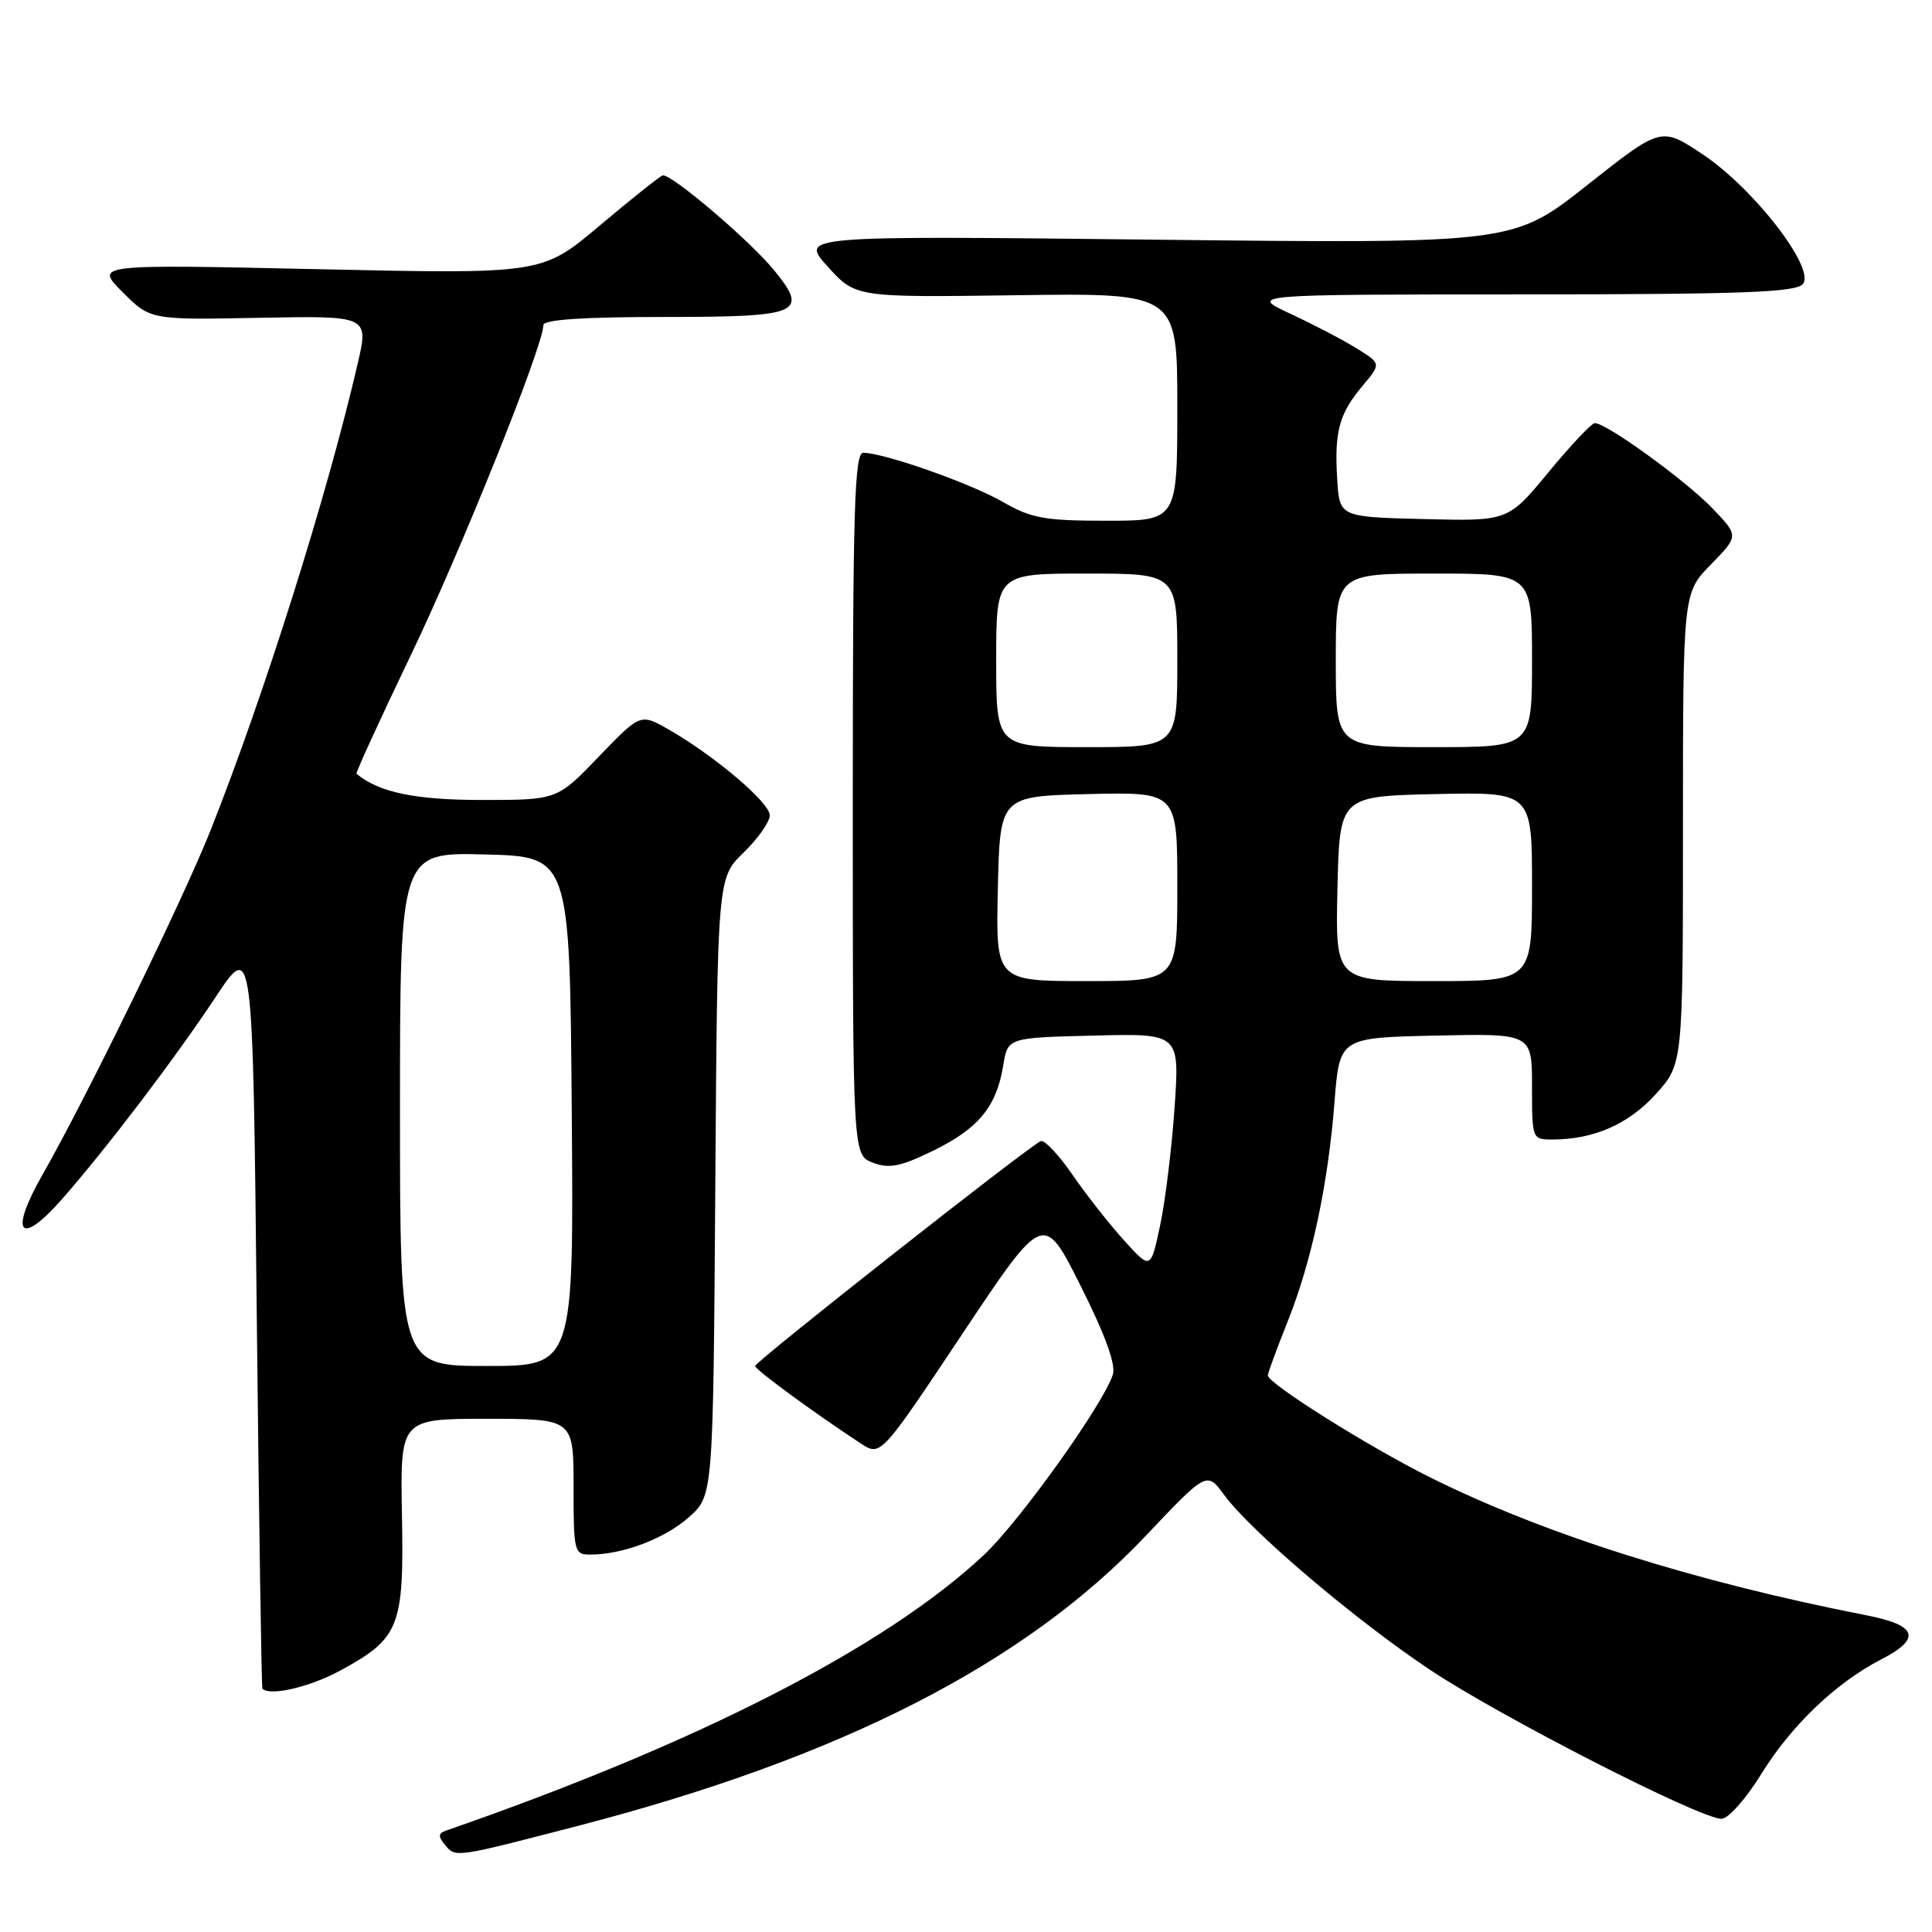 <?xml version="1.0" encoding="UTF-8" standalone="no"?>
<!DOCTYPE svg PUBLIC "-//W3C//DTD SVG 1.1//EN" "http://www.w3.org/Graphics/SVG/1.1/DTD/svg11.dtd" >
<svg xmlns="http://www.w3.org/2000/svg" xmlns:xlink="http://www.w3.org/1999/xlink" version="1.1" viewBox="0 0 256 256">
 <g >
 <path fill="currentColor"
d=" M 76.72 241.90 C 111.45 232.88 135.80 220.43 151.82 203.50 C 159.91 194.96 159.91 194.96 162.21 198.09 C 165.76 202.92 179.54 214.63 189.50 221.27 C 198.84 227.49 225.26 241.00 228.10 241.00 C 229.00 241.00 231.35 238.36 233.39 235.05 C 237.35 228.64 243.27 222.97 249.25 219.89 C 254.67 217.10 254.08 215.35 247.25 214.02 C 224.53 209.58 204.57 203.27 189.50 195.76 C 181.30 191.67 168.00 183.32 168.00 182.25 C 168.00 181.92 169.16 178.76 170.58 175.21 C 173.80 167.17 175.97 157.02 176.83 146.00 C 177.50 137.50 177.50 137.50 190.25 137.22 C 203.00 136.94 203.00 136.94 203.00 143.97 C 203.00 150.97 203.01 151.00 205.75 150.99 C 211.20 150.98 215.81 148.95 219.40 144.98 C 223.00 140.99 223.00 140.99 223.00 109.79 C 223.00 78.58 223.00 78.58 226.70 74.80 C 230.40 71.01 230.40 71.01 226.95 67.40 C 223.38 63.67 212.72 55.95 211.30 56.07 C 210.86 56.10 208.10 59.04 205.16 62.60 C 199.83 69.06 199.83 69.06 188.66 68.78 C 177.50 68.50 177.50 68.50 177.19 63.57 C 176.79 57.22 177.43 54.84 180.51 51.17 C 183.03 48.18 183.03 48.18 179.74 46.15 C 177.94 45.03 173.99 42.97 170.98 41.57 C 165.50 39.02 165.50 39.02 201.63 39.01 C 230.99 39.00 237.97 38.74 238.89 37.63 C 240.60 35.57 232.35 24.92 225.57 20.42 C 220.10 16.79 220.10 16.79 210.30 24.54 C 200.50 32.28 200.50 32.28 153.24 31.76 C 105.98 31.23 105.98 31.23 109.67 35.32 C 113.37 39.41 113.37 39.41 134.68 39.12 C 156.00 38.82 156.00 38.82 156.00 53.91 C 156.00 69.00 156.00 69.00 146.60 69.00 C 138.39 69.00 136.65 68.68 132.85 66.49 C 128.57 64.03 117.13 60.00 114.39 60.00 C 113.22 60.00 113.00 67.40 113.00 106.52 C 113.00 153.05 113.00 153.05 115.66 154.06 C 117.84 154.89 119.31 154.59 123.70 152.45 C 129.68 149.52 132.05 146.62 132.94 141.16 C 133.53 137.50 133.53 137.50 144.92 137.22 C 156.31 136.93 156.31 136.93 155.64 146.72 C 155.27 152.10 154.41 159.15 153.72 162.38 C 152.47 168.26 152.47 168.26 148.93 164.34 C 146.98 162.19 143.91 158.28 142.11 155.66 C 140.30 153.04 138.42 151.03 137.92 151.20 C 136.64 151.62 100.10 180.39 100.06 181.00 C 100.03 181.46 107.69 187.08 114.03 191.25 C 116.69 193.00 116.69 193.00 127.48 176.80 C 138.28 160.59 138.28 160.59 143.18 170.37 C 146.44 176.86 147.88 180.81 147.46 182.14 C 146.20 186.08 135.05 201.68 130.32 206.09 C 117.25 218.30 92.52 230.97 59.14 242.55 C 58.05 242.93 58.02 243.32 59.00 244.50 C 60.38 246.16 60.28 246.17 76.72 241.90 Z  M 45.10 221.35 C 52.95 217.08 53.54 215.59 53.26 200.75 C 53.03 188.00 53.03 188.00 64.51 188.00 C 76.00 188.00 76.00 188.00 76.00 197.00 C 76.00 205.67 76.08 206.00 78.25 205.99 C 82.55 205.98 88.13 203.86 91.30 201.02 C 94.50 198.17 94.50 198.17 94.78 157.25 C 95.06 116.33 95.06 116.33 98.53 112.97 C 100.44 111.12 102.00 108.90 102.00 108.03 C 102.00 106.35 94.68 100.14 88.58 96.65 C 84.86 94.53 84.86 94.53 79.34 100.26 C 73.83 106.00 73.83 106.00 63.87 106.00 C 55.01 106.00 50.22 105.00 47.24 102.53 C 47.10 102.42 50.32 95.39 54.39 86.91 C 61.07 73.01 72.00 45.80 72.00 43.08 C 72.00 42.35 77.23 42.00 88.03 42.00 C 106.10 42.00 107.24 41.51 102.53 35.76 C 99.26 31.78 88.80 22.89 87.79 23.25 C 87.39 23.39 83.63 26.38 79.44 29.91 C 71.83 36.32 71.83 36.32 42.19 35.67 C 12.55 35.02 12.55 35.02 16.24 38.70 C 19.92 42.39 19.92 42.39 34.39 42.11 C 48.86 41.84 48.86 41.84 47.40 48.17 C 43.36 65.62 35.01 92.10 27.91 110.00 C 24.28 119.15 11.38 145.59 5.60 155.71 C 1.18 163.48 2.62 165.25 8.20 158.91 C 14.12 152.17 23.14 140.32 28.59 132.09 C 33.50 124.69 33.50 124.69 34.02 174.09 C 34.31 201.27 34.65 223.61 34.77 223.75 C 35.72 224.79 41.06 223.55 45.10 221.35 Z  M 132.22 117.75 C 132.50 105.50 132.50 105.50 144.25 105.22 C 156.00 104.94 156.00 104.94 156.00 117.47 C 156.00 130.00 156.00 130.00 143.97 130.00 C 131.94 130.00 131.94 130.00 132.22 117.75 Z  M 177.22 117.75 C 177.50 105.50 177.50 105.50 190.25 105.22 C 203.00 104.94 203.00 104.94 203.00 117.47 C 203.00 130.00 203.00 130.00 189.97 130.00 C 176.94 130.00 176.94 130.00 177.22 117.75 Z  M 132.00 87.50 C 132.00 76.00 132.00 76.00 144.00 76.00 C 156.00 76.00 156.00 76.00 156.00 87.50 C 156.00 99.00 156.00 99.00 144.00 99.00 C 132.00 99.00 132.00 99.00 132.00 87.50 Z  M 177.00 87.50 C 177.00 76.00 177.00 76.00 190.00 76.00 C 203.00 76.00 203.00 76.00 203.00 87.50 C 203.00 99.00 203.00 99.00 190.00 99.00 C 177.00 99.00 177.00 99.00 177.00 87.50 Z  M 53.00 146.97 C 53.00 112.93 53.00 112.93 64.25 113.22 C 75.50 113.50 75.50 113.50 75.76 147.25 C 76.03 181.00 76.03 181.00 64.51 181.00 C 53.00 181.00 53.00 181.00 53.00 146.97 Z "/>
</g>
</svg>